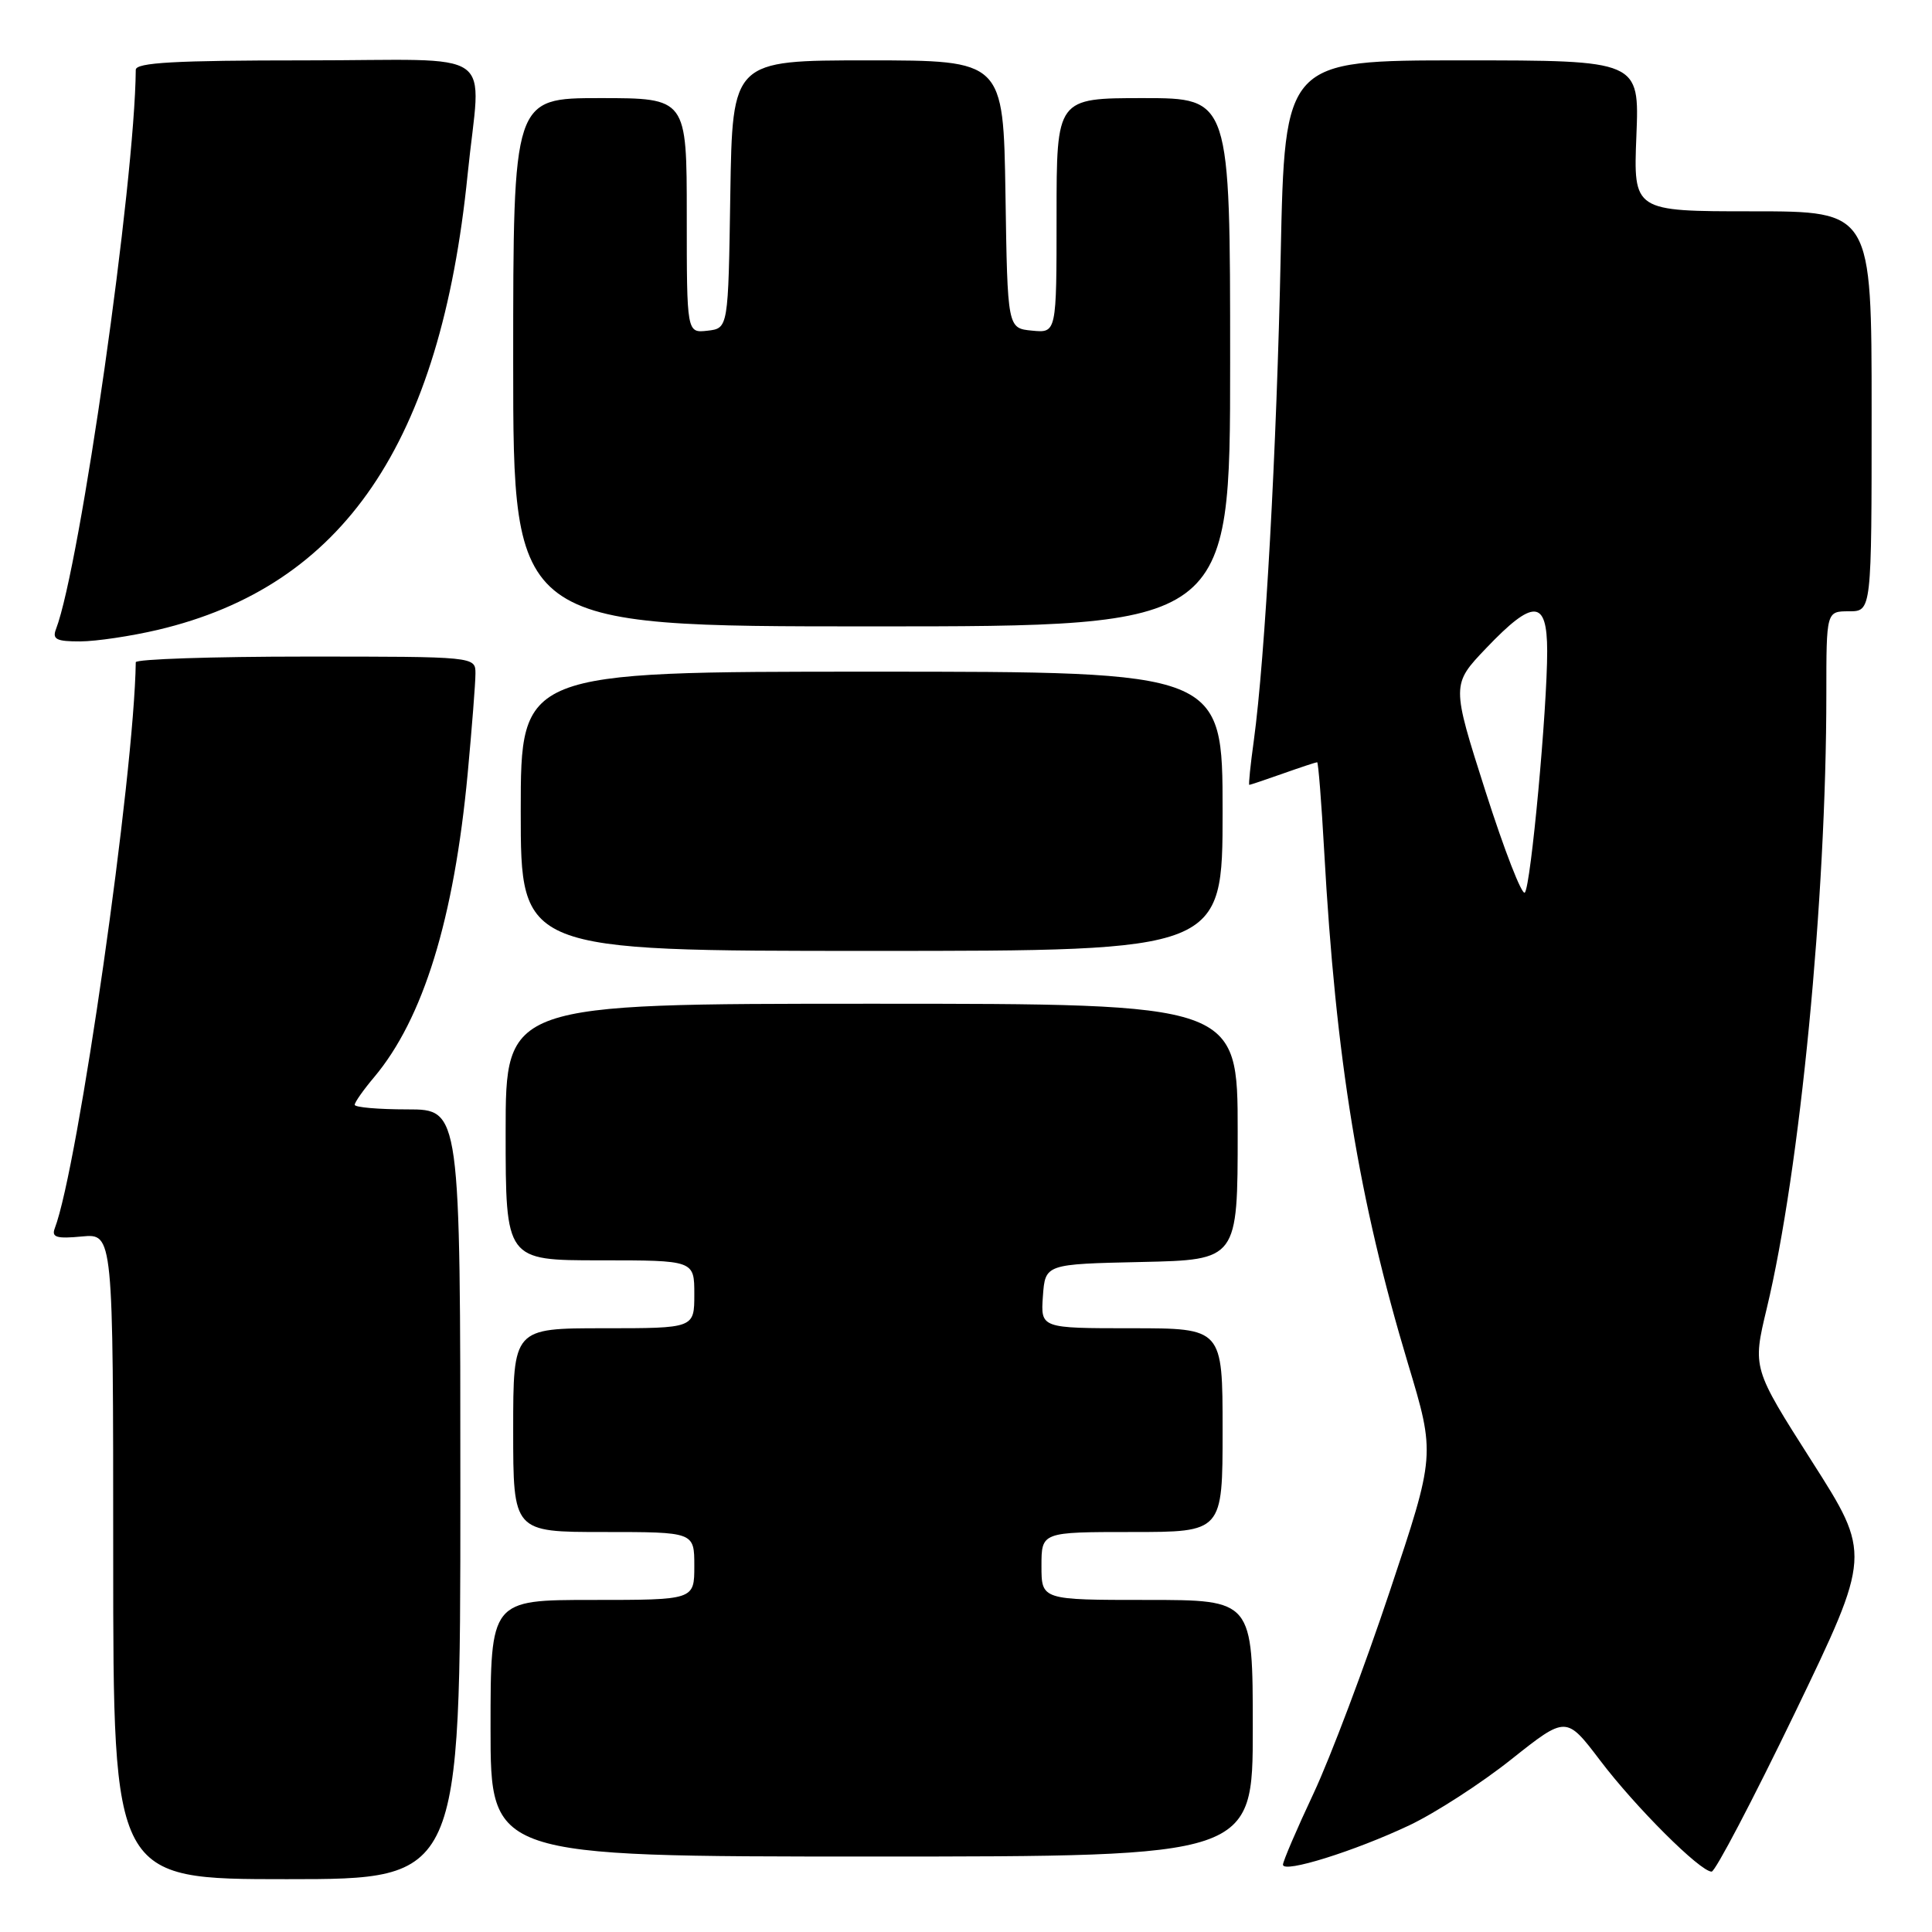<?xml version="1.0" encoding="UTF-8" standalone="no"?>
<!DOCTYPE svg PUBLIC "-//W3C//DTD SVG 1.1//EN" "http://www.w3.org/Graphics/SVG/1.1/DTD/svg11.dtd" >
<svg xmlns="http://www.w3.org/2000/svg" xmlns:xlink="http://www.w3.org/1999/xlink" version="1.1" viewBox="0 0 256 256">
 <g >
 <path fill="currentColor"
d=" M 61.00 198.00 C 61.00 147.00 61.00 147.00 54.00 147.00 C 50.15 147.00 47.00 146.73 47.00 146.39 C 47.00 146.06 48.15 144.42 49.56 142.75 C 56.08 135.00 60.16 121.78 61.97 102.50 C 62.53 96.45 63.00 90.49 63.00 89.25 C 63.00 87.00 63.00 87.00 40.50 87.00 C 28.12 87.00 18.00 87.34 17.99 87.75 C 17.78 102.73 10.34 154.73 7.25 162.78 C 6.81 163.95 7.52 164.16 10.85 163.84 C 15.00 163.45 15.00 163.45 15.00 206.22 C 15.00 249.00 15.00 249.00 38.00 249.00 C 61.00 249.00 61.00 249.00 61.00 198.00 Z  M 186.75 241.86 C 190.18 240.23 196.27 236.30 200.26 233.12 C 207.53 227.35 207.53 227.35 212.02 233.26 C 216.71 239.45 225.28 248.00 226.80 248.00 C 227.28 248.00 232.24 238.54 237.82 226.99 C 247.95 205.97 247.95 205.97 240.08 193.63 C 232.21 181.28 232.21 181.28 234.10 173.39 C 238.51 155.03 242.00 119.07 242.00 91.97 C 242.00 81.00 242.00 81.00 245.00 81.00 C 248.00 81.00 248.00 81.00 248.00 54.50 C 248.00 28.00 248.00 28.00 232.21 28.00 C 216.43 28.00 216.43 28.00 216.83 18.00 C 217.23 8.00 217.23 8.00 193.73 8.00 C 170.24 8.00 170.24 8.00 169.70 33.75 C 169.17 59.56 167.64 87.09 166.14 98.11 C 165.69 101.35 165.42 104.00 165.54 104.00 C 165.65 104.00 167.66 103.33 170.00 102.50 C 172.34 101.67 174.38 101.00 174.53 101.00 C 174.68 101.00 175.10 106.29 175.46 112.75 C 177.00 140.40 180.04 158.97 186.56 180.67 C 190.20 192.76 190.20 192.76 184.15 210.86 C 180.83 220.82 176.29 232.86 174.06 237.62 C 171.82 242.38 170.00 246.64 170.00 247.08 C 170.00 248.26 179.49 245.29 186.75 241.86 Z  M 166.00 229.00 C 166.00 212.00 166.00 212.00 152.00 212.00 C 138.00 212.00 138.00 212.00 138.00 207.50 C 138.00 203.00 138.00 203.00 150.00 203.00 C 162.00 203.00 162.00 203.00 162.00 189.50 C 162.00 176.00 162.00 176.00 149.94 176.00 C 137.89 176.00 137.89 176.00 138.19 171.75 C 138.50 167.50 138.50 167.50 151.25 167.22 C 164.00 166.94 164.00 166.94 164.00 149.97 C 164.00 133.00 164.00 133.00 115.50 133.00 C 67.00 133.00 67.00 133.00 67.00 150.00 C 67.00 167.00 67.00 167.00 79.50 167.00 C 92.00 167.00 92.00 167.00 92.00 171.50 C 92.00 176.00 92.00 176.00 80.00 176.00 C 68.00 176.00 68.00 176.00 68.00 189.50 C 68.00 203.00 68.00 203.00 80.00 203.00 C 92.00 203.00 92.00 203.00 92.00 207.50 C 92.00 212.00 92.00 212.00 78.50 212.00 C 65.00 212.00 65.00 212.00 65.00 229.00 C 65.00 246.00 65.00 246.00 115.50 246.00 C 166.00 246.00 166.00 246.00 166.00 229.00 Z  M 162.00 107.50 C 162.00 89.00 162.00 89.00 115.50 89.00 C 69.00 89.00 69.00 89.00 69.00 107.50 C 69.00 126.00 69.00 126.00 115.50 126.00 C 162.00 126.00 162.00 126.00 162.00 107.50 Z  M 20.91 83.46 C 45.51 77.66 58.37 58.76 61.96 23.14 C 63.69 5.98 66.55 8.00 40.50 8.00 C 23.17 8.00 18.00 8.29 17.99 9.25 C 17.87 24.16 10.61 75.05 7.42 83.36 C 6.90 84.71 7.47 85.00 10.64 84.99 C 12.76 84.98 17.38 84.29 20.91 83.46 Z  M 163.00 48.00 C 163.00 13.00 163.00 13.00 151.50 13.00 C 140.00 13.00 140.00 13.00 140.00 28.56 C 140.00 44.13 140.00 44.13 136.75 43.81 C 133.50 43.50 133.50 43.50 133.23 25.75 C 132.95 8.00 132.95 8.00 115.00 8.00 C 97.05 8.00 97.05 8.00 96.77 25.75 C 96.50 43.50 96.50 43.50 93.75 43.82 C 91.00 44.13 91.00 44.13 91.00 28.57 C 91.00 13.00 91.00 13.00 79.50 13.00 C 68.00 13.00 68.00 13.00 68.00 48.00 C 68.00 83.00 68.00 83.00 115.50 83.00 C 163.00 83.00 163.00 83.00 163.00 48.00 Z  M 196.84 104.87 C 192.32 90.71 192.32 90.71 196.95 85.86 C 203.19 79.32 205.00 79.41 205.01 86.25 C 205.02 93.91 202.85 117.37 202.05 118.27 C 201.67 118.69 199.33 112.66 196.84 104.87 Z "/>
</g>
</svg>